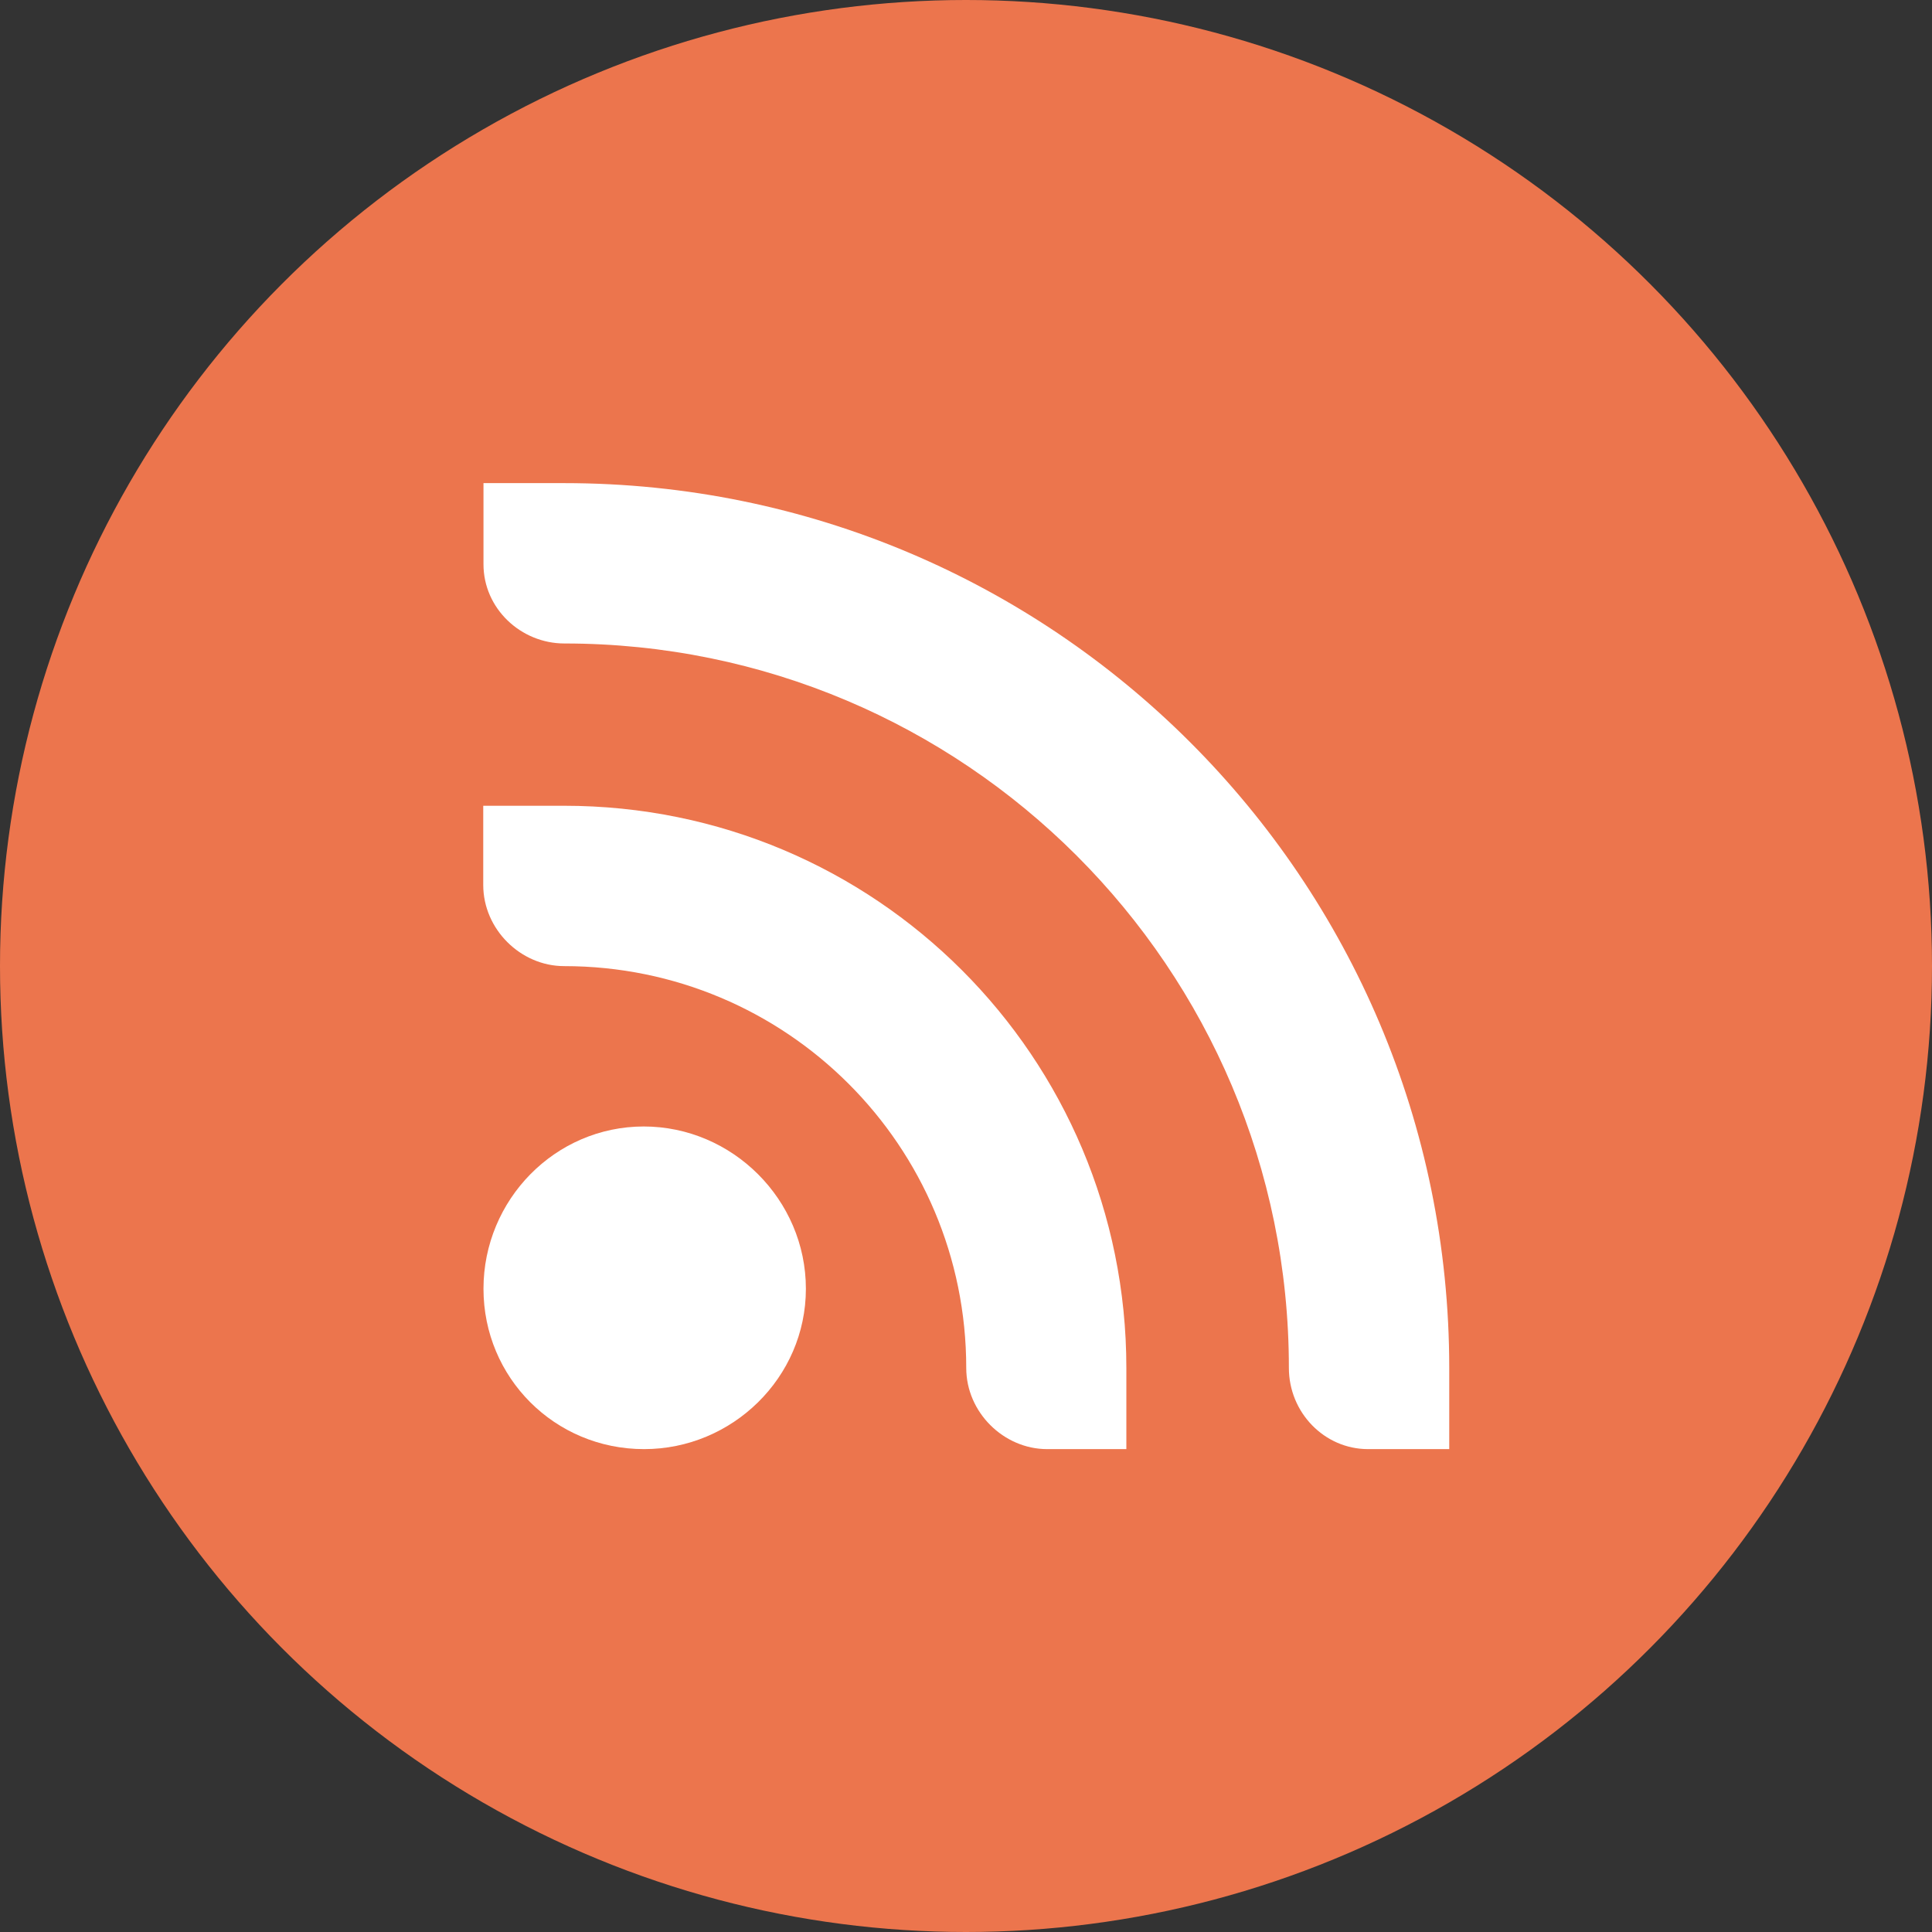 <svg xmlns="http://www.w3.org/2000/svg" width="16" height="16" version="1">
 <rect width="100%" height="100%" fill="#333333" stroke="none"/>
 <g transform="translate(-15 -11.999)">
  <circle fill="#ec754d" cx="23" cy="19.999" r="8"/>
  <g fill="#fff" style="enable-background:new" transform="translate(-405,-50)">
   <path d="m424 66h0.672c4.05 0 7.33 3.278 7.33 7.328v0.672h-0.672c-0.364 0-0.656-0.305-0.656-0.672 0-3.314-2.686-6-6-6-0.36 0-0.67-0.289-0.67-0.656v-0.672z"/>
   <path d="m424 68.672h0.672c2.577 0 4.656 2.079 4.656 4.656v0.672h-0.656c-0.36 0-0.67-0.305-0.67-0.672 0-1.841-1.49-3.328-3.33-3.328-0.36 0-0.67-0.305-0.67-0.672v-0.656z"/>
   <path d="m425.33 71.328c0.736 0 1.344 0.607 1.344 1.344 0 0.736-0.61 1.328-1.34 1.328-0.74 0-1.33-0.592-1.33-1.328 0-0.736 0.592-1.344 1.328-1.344z"/>
  </g>
 </g>
</svg>
